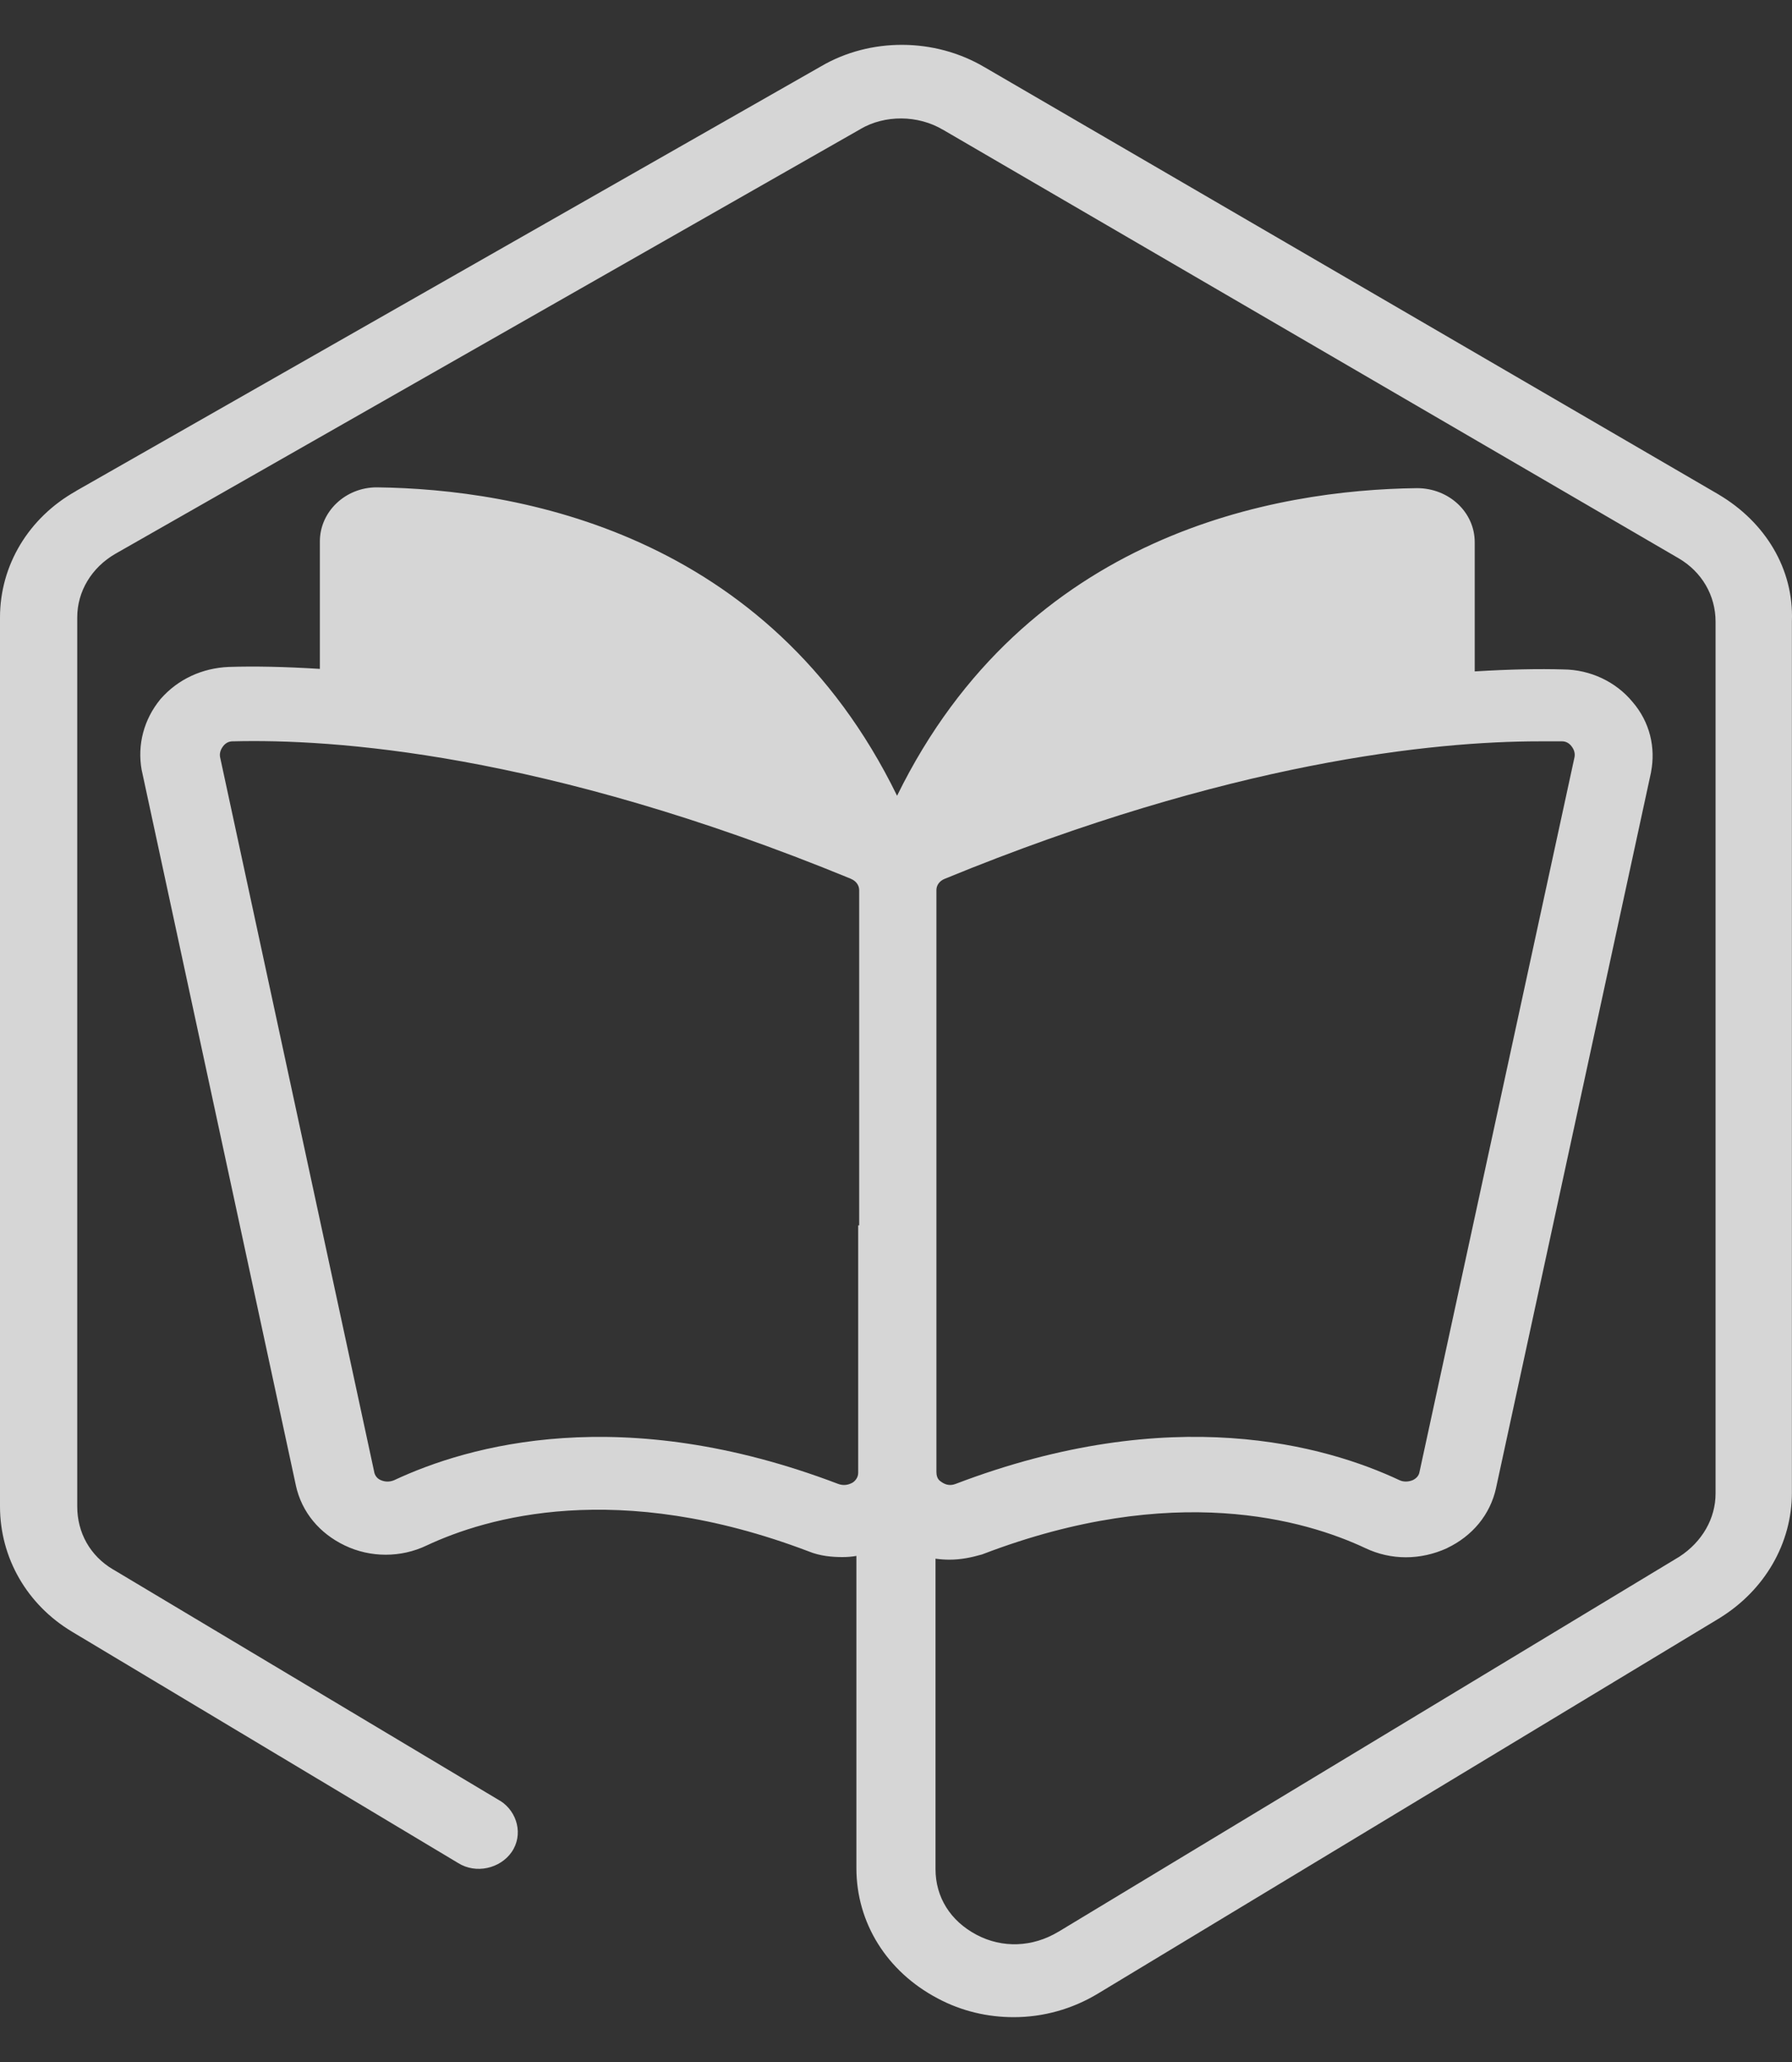 <svg width="20" height="23" viewBox="0 0 20 23" fill="none" xmlns="http://www.w3.org/2000/svg">
<rect x="0" y="0" width="20" height="23" fill="#333333" stroke="none"/>
<path opacity="0.8" fill-rule="evenodd" clip-rule="evenodd" d="M19.183 5.517L19.182 5.516L10.991 0.751L10.989 0.75C10.431 0.419 9.712 0.418 9.163 0.74L0.851 5.475L0.851 5.476C0.316 5.775 0 6.309 0 6.886V16.803C0 17.378 0.303 17.901 0.805 18.201L5.112 20.78C5.314 20.907 5.583 20.84 5.709 20.66C5.844 20.467 5.774 20.209 5.585 20.088L5.582 20.087L1.261 17.505L1.26 17.505C1.007 17.354 0.862 17.098 0.862 16.803V6.886C0.862 6.598 1.021 6.331 1.288 6.177L1.288 6.177L9.603 1.44L9.604 1.439C9.873 1.281 10.244 1.28 10.525 1.448L10.526 1.448L18.731 6.225L18.731 6.225C18.994 6.377 19.147 6.642 19.147 6.934V16.659C19.147 16.938 18.997 17.198 18.744 17.363L11.81 21.549L11.809 21.549C11.523 21.72 11.187 21.733 10.899 21.581C10.606 21.426 10.441 21.161 10.441 20.848V17.386C10.493 17.393 10.545 17.397 10.596 17.397C10.729 17.397 10.845 17.371 10.955 17.34L10.965 17.337L10.975 17.333C13.1 16.522 14.569 16.954 15.238 17.268C15.526 17.405 15.853 17.403 16.147 17.27L16.148 17.269L16.15 17.268C16.433 17.133 16.631 16.896 16.697 16.598L16.697 16.597L18.427 8.613L18.427 8.61C18.479 8.342 18.416 8.055 18.219 7.828C18.035 7.605 17.749 7.469 17.448 7.467C17.179 7.459 16.849 7.465 16.459 7.489V6.048C16.459 5.713 16.171 5.445 15.815 5.445H15.814L15.812 5.445C14.25 5.464 11.451 5.941 10.012 8.876C8.574 5.933 5.771 5.455 4.207 5.436L4.205 5.436H4.204C3.855 5.436 3.57 5.707 3.57 6.039V7.461C3.17 7.436 2.837 7.43 2.558 7.439L2.557 7.439L2.555 7.439C2.26 7.451 1.987 7.574 1.793 7.796L1.79 7.799L1.788 7.802C1.607 8.023 1.53 8.306 1.581 8.589L1.582 8.592L3.302 16.568L3.302 16.569C3.367 16.867 3.566 17.104 3.849 17.239C4.135 17.376 4.474 17.376 4.761 17.239C5.429 16.926 6.887 16.494 9.021 17.303C9.154 17.358 9.291 17.368 9.403 17.368C9.454 17.368 9.507 17.364 9.558 17.355V20.838C9.558 21.447 9.897 21.991 10.464 22.29C10.733 22.434 11.025 22.5 11.314 22.5C11.641 22.5 11.967 22.411 12.257 22.235L12.257 22.235L19.196 18.046L19.197 18.045C19.695 17.736 19.999 17.216 19.999 16.649V6.929C20.021 6.345 19.7 5.823 19.183 5.517ZM15.842 16.421C15.836 16.455 15.813 16.488 15.767 16.51C15.714 16.532 15.657 16.528 15.624 16.512L15.624 16.512L15.623 16.512C14.796 16.123 13.08 15.631 10.665 16.552C10.609 16.573 10.559 16.566 10.508 16.531L10.505 16.528L10.501 16.526C10.492 16.52 10.479 16.51 10.47 16.495C10.462 16.483 10.451 16.459 10.451 16.418V9.929C10.451 9.877 10.482 9.827 10.545 9.802L10.545 9.802C13.733 8.494 16.009 8.269 17.181 8.269H17.434C17.471 8.269 17.507 8.284 17.536 8.32C17.57 8.361 17.58 8.404 17.573 8.444L15.843 16.417L15.842 16.421ZM9.578 16.428C9.578 16.467 9.559 16.507 9.518 16.536C9.464 16.567 9.41 16.572 9.355 16.552C6.943 15.633 5.228 16.122 4.4 16.51C4.35 16.531 4.298 16.531 4.248 16.509C4.211 16.493 4.184 16.46 4.176 16.418L4.176 16.416L2.456 8.444C2.449 8.404 2.46 8.361 2.493 8.32C2.522 8.284 2.558 8.269 2.596 8.269H2.599L2.602 8.269C3.692 8.241 6.056 8.389 9.494 9.801L9.494 9.802L9.495 9.802C9.557 9.827 9.589 9.877 9.589 9.929V13.668H9.578V16.428Z" fill="white"/>
</svg>
